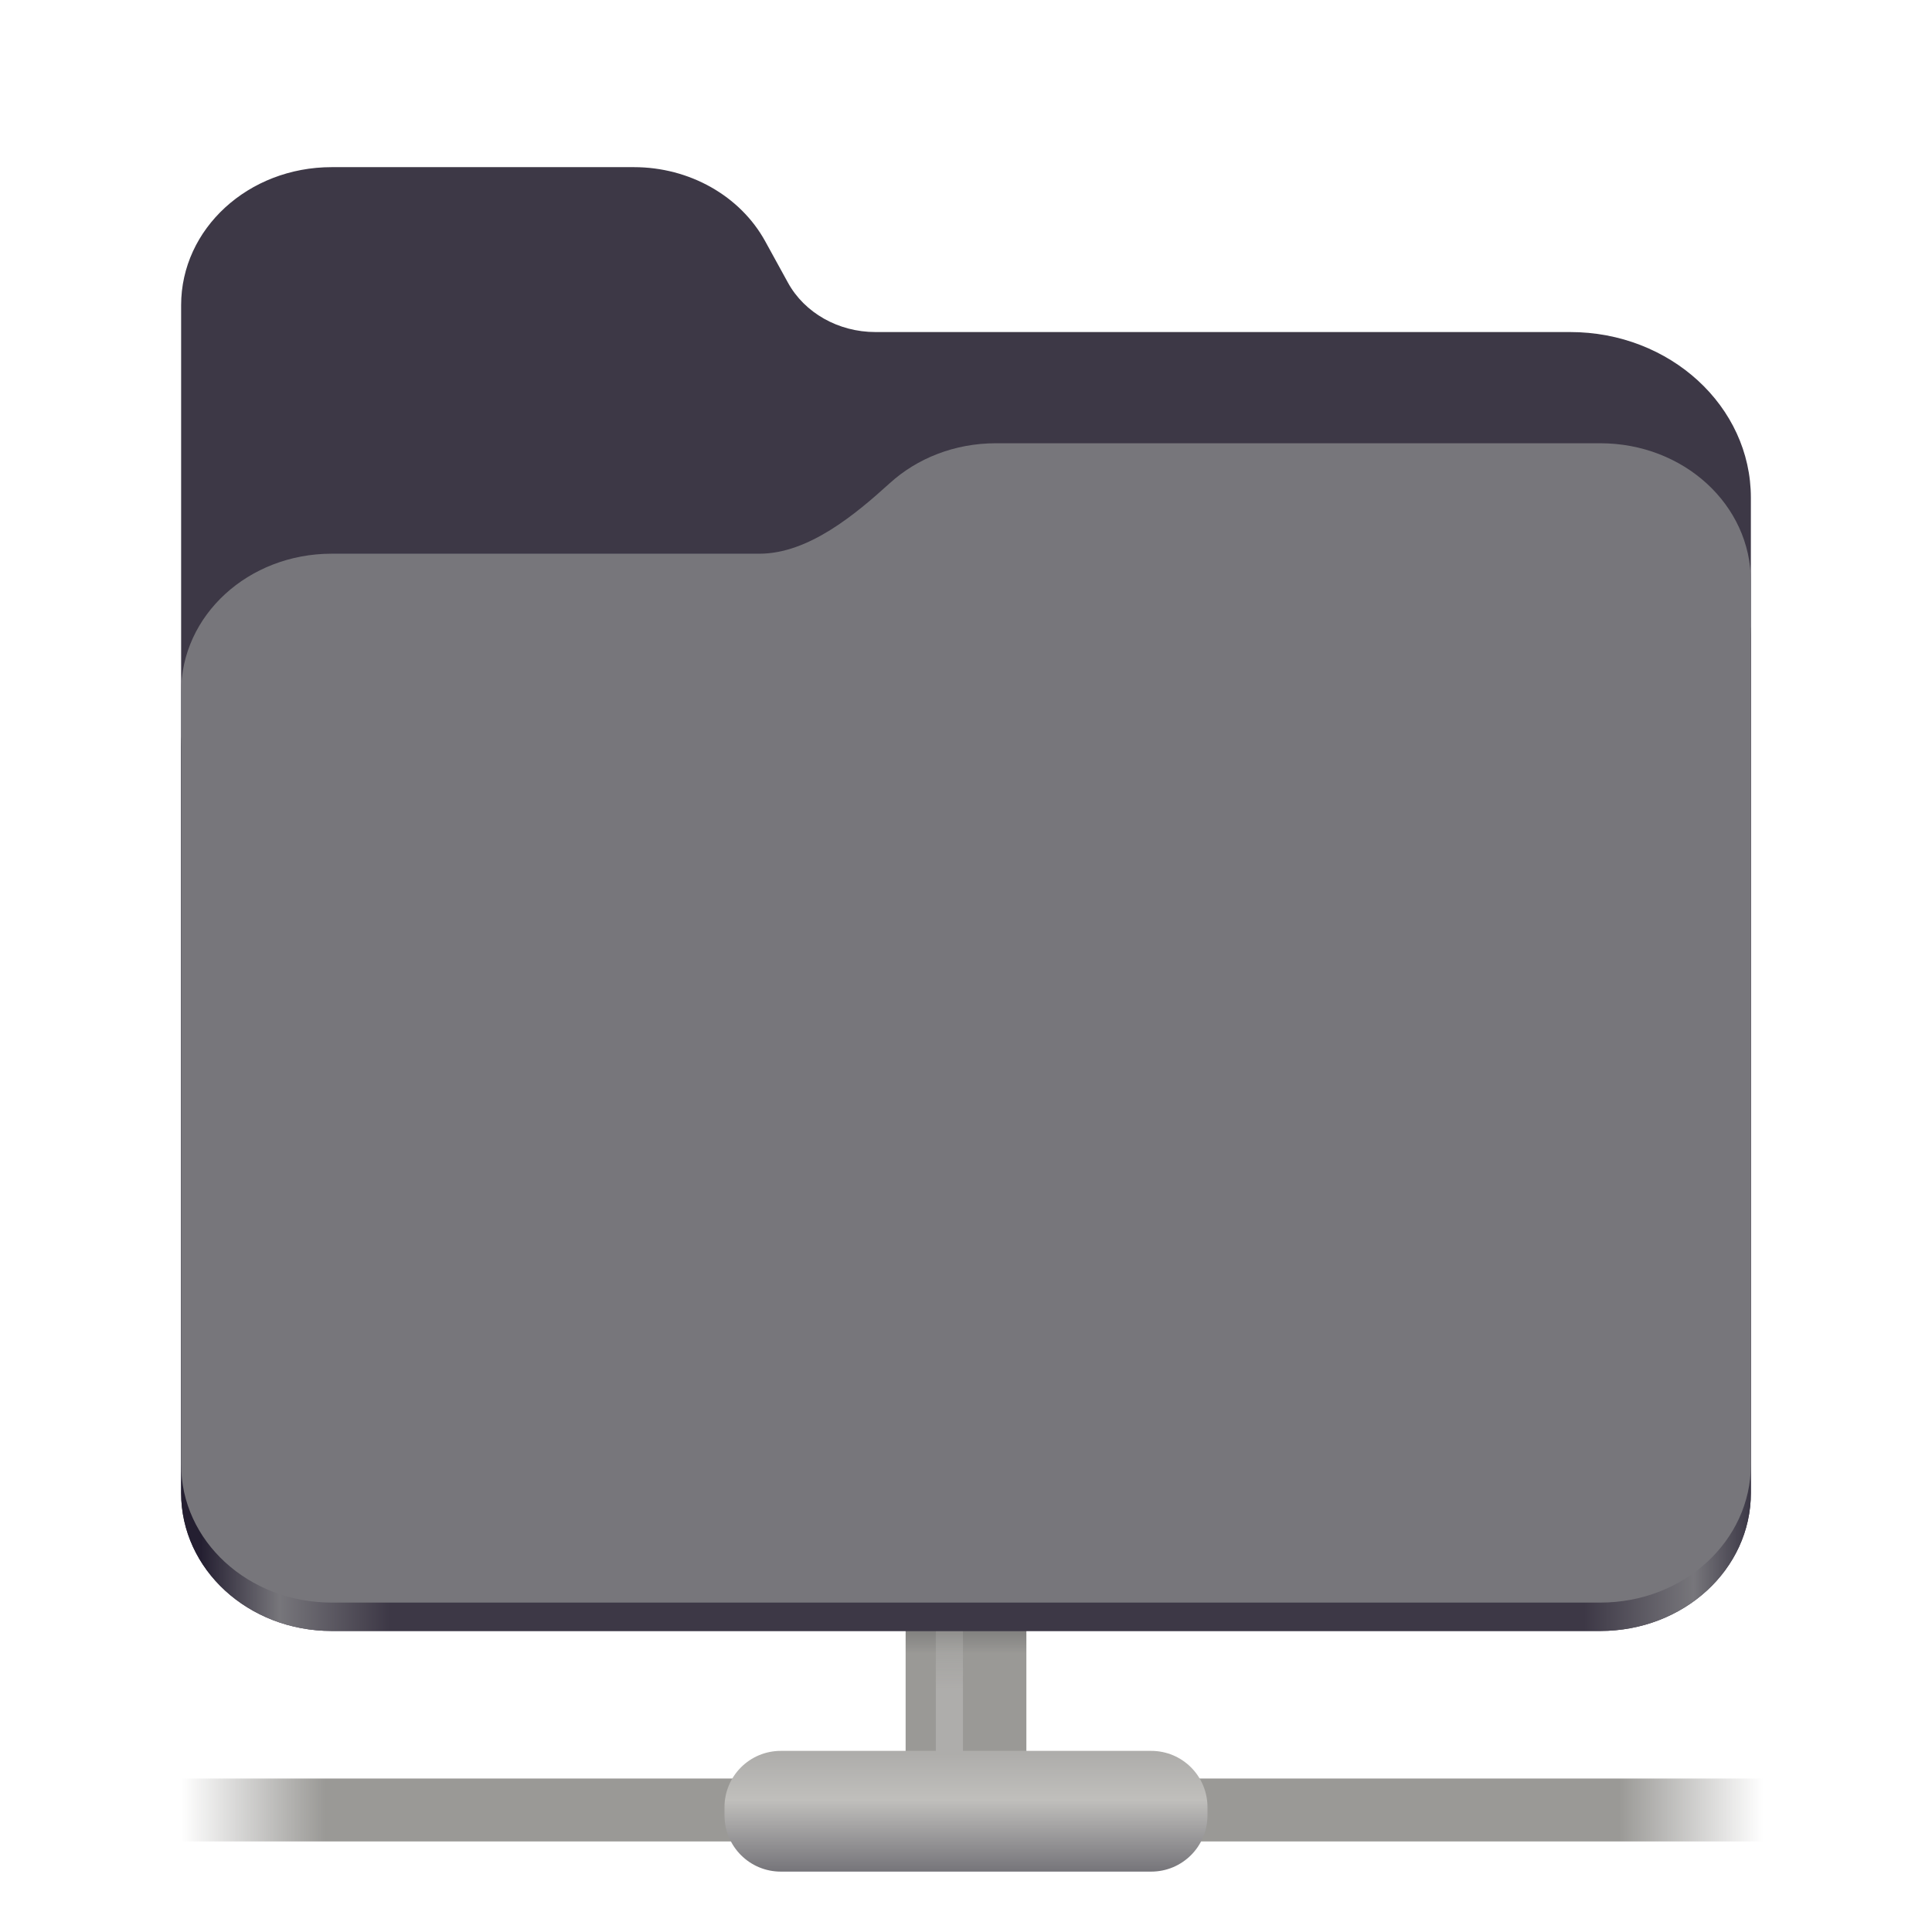 <?xml version="1.0" encoding="UTF-8"?>
<svg height="128px" viewBox="0 0 128 128" width="128px" xmlns="http://www.w3.org/2000/svg" xmlns:xlink="http://www.w3.org/1999/xlink">
    <linearGradient id="a" gradientTransform="matrix(0 -0.933 -1 0 0 -158.918)" gradientUnits="userSpaceOnUse" x1="-280.624" x2="-287.765" y1="-66.117" y2="-66.117">
        <stop offset="0" stop-color="#313133"/>
        <stop offset="1" stop-color="#9a9996"/>
    </linearGradient>
    <linearGradient id="b" gradientTransform="matrix(0 -1 -1 0 0 -160)" gradientUnits="userSpaceOnUse" x1="-271.975" x2="-266.415" y1="-62.938" y2="-62.938">
        <stop offset="0" stop-color="#aeadab"/>
        <stop offset="1" stop-color="#aeadab" stop-opacity="0"/>
    </linearGradient>
    <linearGradient id="c" gradientTransform="matrix(2.382 0 0 2.083 -2851.153 1648.157)" gradientUnits="userSpaceOnUse" x1="1202" x2="1246" y1="-735" y2="-735">
        <stop offset="0" stop-color="#9a9996" stop-opacity="0"/>
        <stop offset="0.091" stop-color="#9a9996"/>
        <stop offset="0.909" stop-color="#9a9996"/>
        <stop offset="1" stop-color="#9a9996" stop-opacity="0"/>
    </linearGradient>
    <linearGradient id="d" gradientTransform="matrix(0.25 0 0 0.167 -164 180.667)" gradientUnits="userSpaceOnUse" x1="904" x2="904" y1="-340" y2="-385.948">
        <stop offset="0" stop-color="#77767b"/>
        <stop offset="0.603" stop-color="#c0bfbc"/>
        <stop offset="1" stop-color="#aeadab"/>
    </linearGradient>
    <linearGradient id="e" gradientTransform="matrix(0.455 0 0 0.417 -1210.292 563.666)" gradientUnits="userSpaceOnUse" x1="2689.252" x2="2918.07" y1="-1106.803" y2="-1106.803">
        <stop offset="0" stop-color="#241f31"/>
        <stop offset="0.05" stop-color="#77767b"/>
        <stop offset="0.12" stop-color="#3d3846"/>
        <stop offset="0.88" stop-color="#3d3846"/>
        <stop offset="0.95" stop-color="#77767b"/>
        <stop offset="1" stop-color="#241f31"/>
    </linearGradient>
    <path d="m 68 117.211 v -29.852 h -8 v 29.852 z m 0 0" fill="url(#a)"/>
    <path d="m 63.797 117.211 v -29.852 h -1.797 v 29.852 z m 0 0" fill="url(#b)"/>
    <path d="m 8.18 117.832 h 111.945 v 4.168 h -111.945 z m 0 0" fill="url(#c)"/>
    <path d="m 51.73 116 h 24.539 c 2.062 0 3.73 1.668 3.73 3.73 v 0.539 c 0 2.062 -1.668 3.73 -3.73 3.73 h -24.539 c -2.062 0 -3.73 -1.668 -3.73 -3.73 v -0.539 c 0 -2.062 1.668 -3.73 3.73 -3.73 z m 0 0" fill="url(#d)"/>
    <path d="m 21.977 11.074 c -5.527 0 -9.977 4.082 -9.977 9.148 v 78.688 c 0 5.066 4.449 9.145 9.977 9.145 h 84.043 c 5.531 0 9.98 -4.078 9.98 -9.145 v -65.934 c 0 -6.062 -5.359 -10.977 -11.973 -10.977 h -46.027 c -2.453 0 -4.695 -1.266 -5.797 -3.273 l -1.504 -2.738 c -1.656 -3.012 -5.02 -4.914 -8.699 -4.914 z m 0 0" fill="#3d3846"/>
    <path d="m 65.977 33.027 c -2.746 0 -5.227 1.008 -7.027 2.641 c -2.273 2.066 -5.383 4.676 -8.633 4.676 h -28.34 c -5.527 0 -9.977 4.078 -9.977 9.145 v 49.422 c 0 5.066 4.449 9.145 9.977 9.145 h 84.043 c 5.531 0 9.98 -4.078 9.98 -9.145 v -56.738 c 0 -5.066 -4.449 -9.145 -9.98 -9.145 z m 0 0" fill="url(#e)"/>
    <path d="m 65.977 29.367 c -2.746 0 -5.227 1.008 -7.027 2.645 c -2.273 2.062 -5.383 4.672 -8.633 4.672 h -28.34 c -5.527 0 -9.977 4.082 -9.977 9.148 v 51.199 c 0 5.066 4.449 9.145 9.977 9.145 h 84.043 c 5.531 0 9.98 -4.078 9.98 -9.145 v -58.516 c 0 -5.07 -4.449 -9.148 -9.98 -9.148 z m 0 0" fill="#77767b"/>
</svg>

